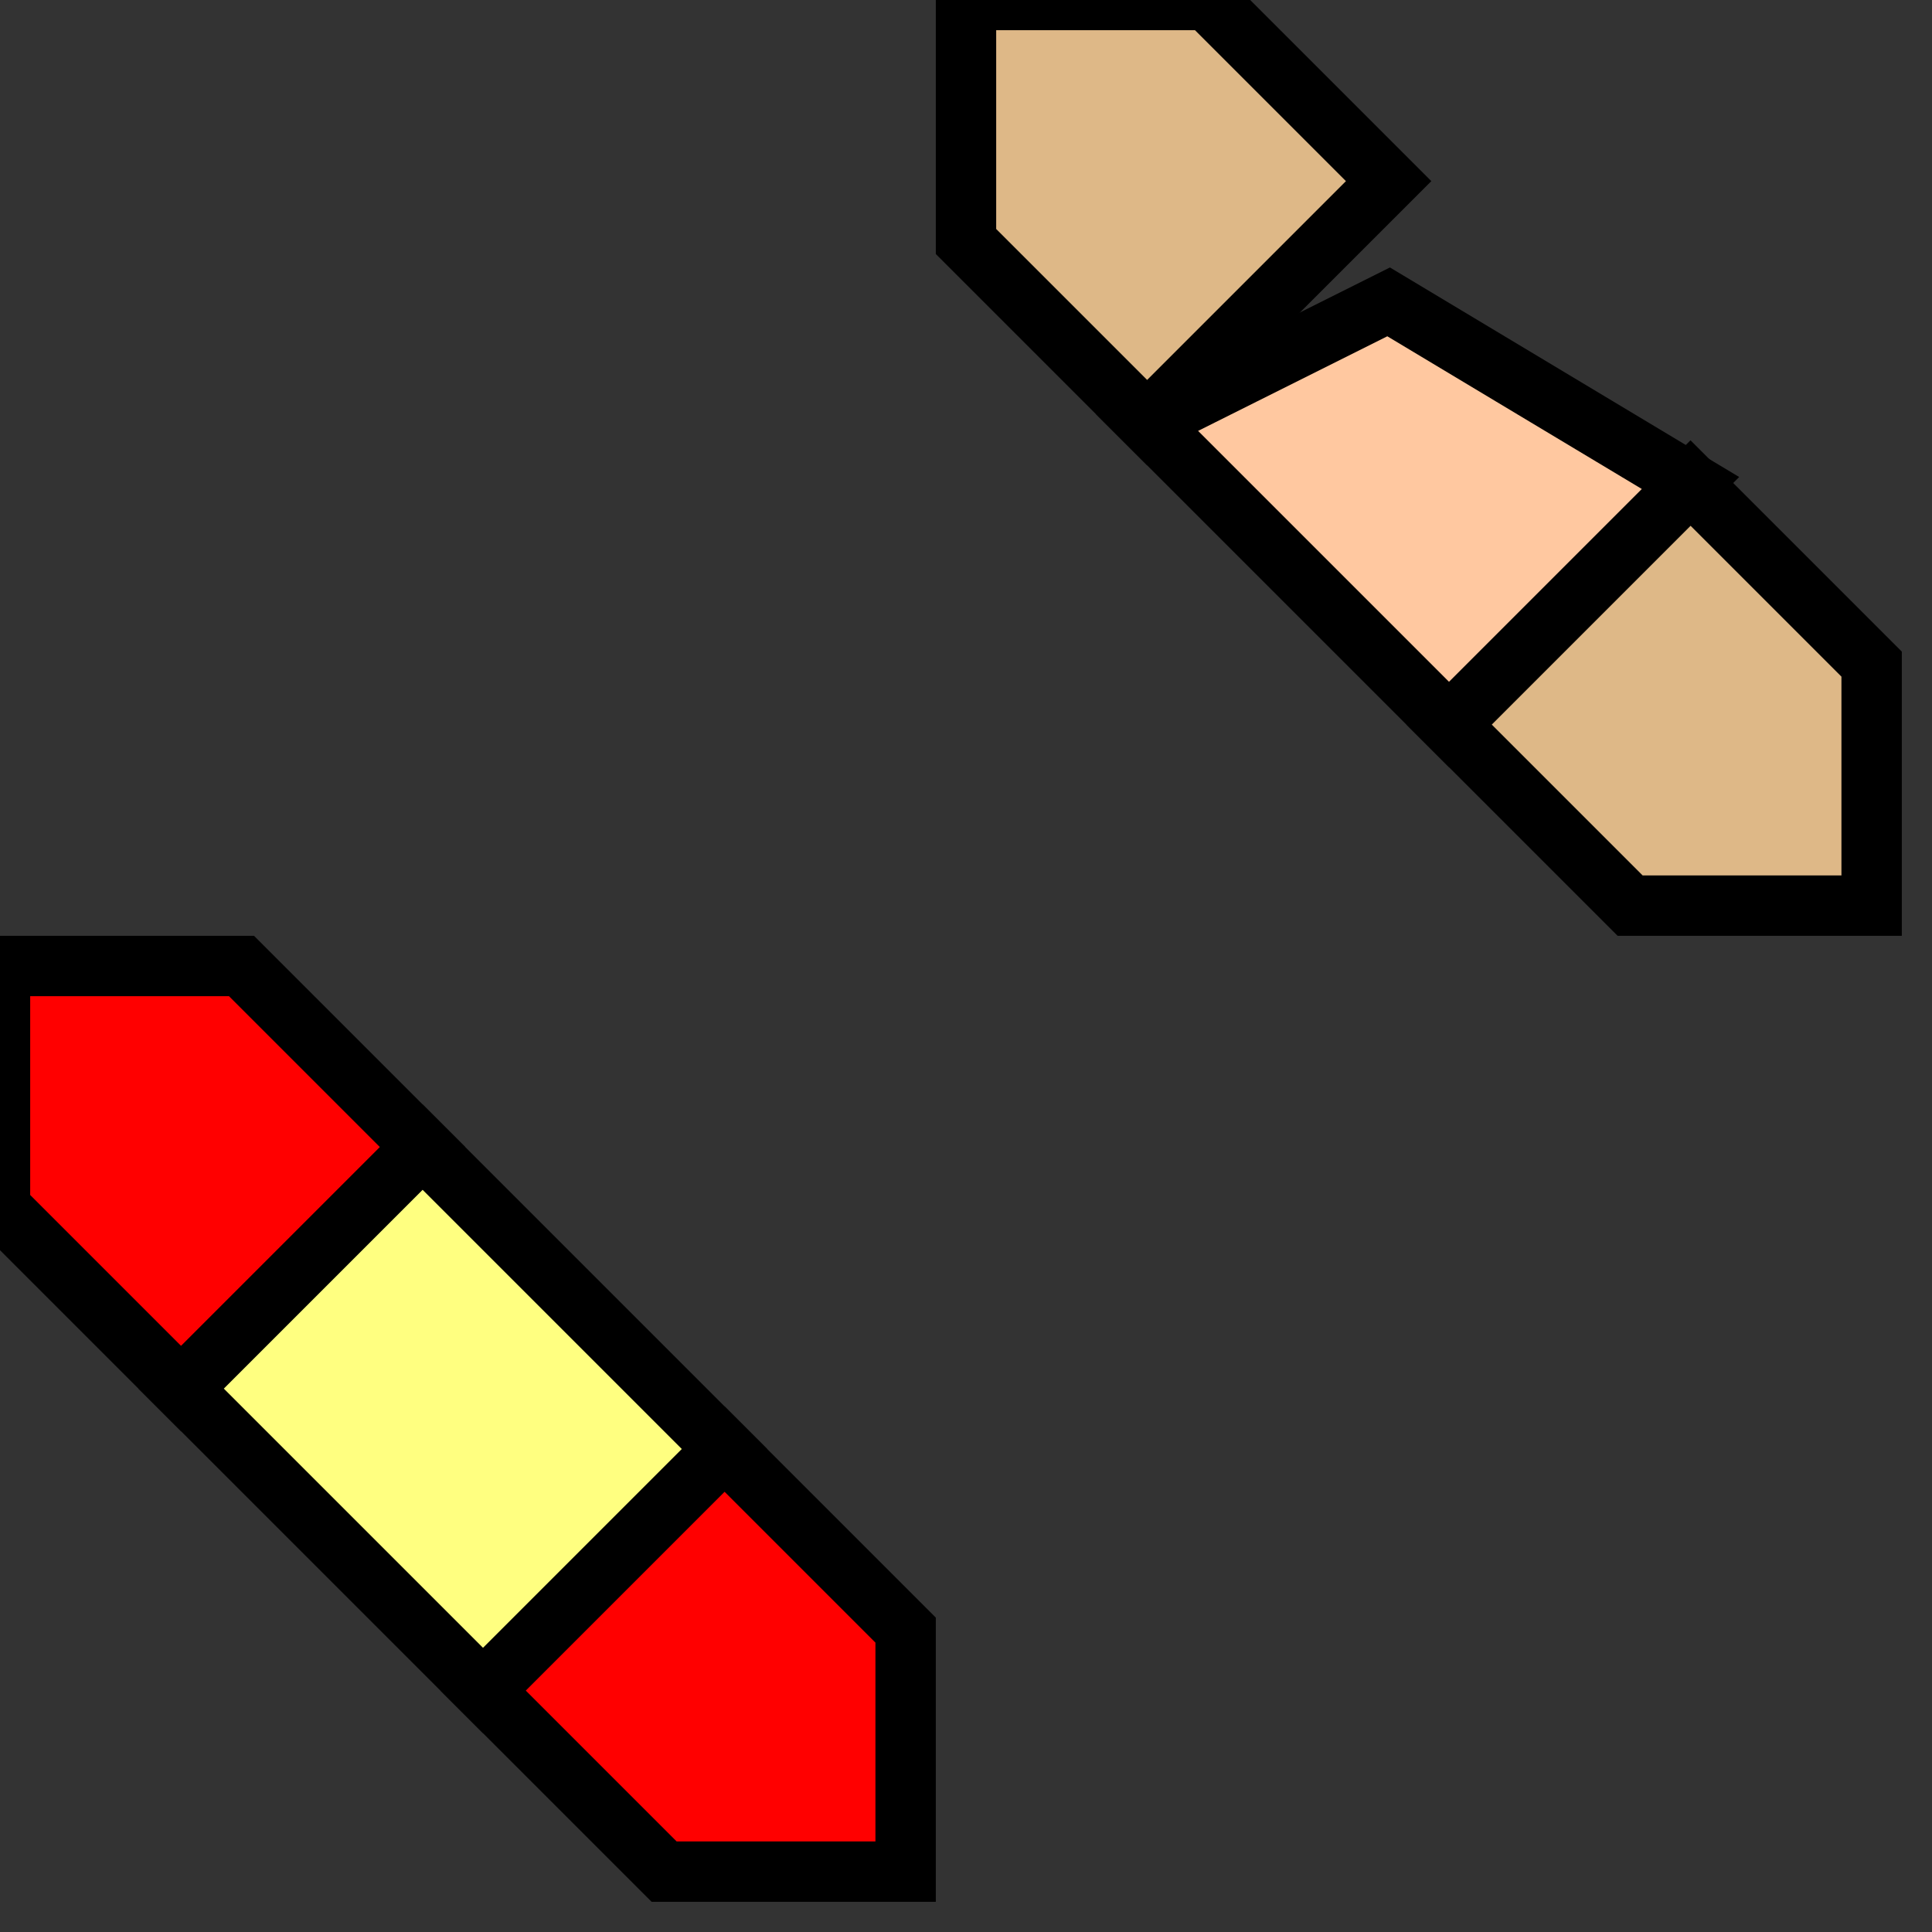 <svg width="32" height="32">
  <rect width="100%" height="100%" fill="#333333" stroke="none"/>
  <g>
    <path stroke="black" fill="rgb(255,0,0)" d="M 0,16 L 0,20 L 3,23 L 7,19 L 4,16 z " />
    <path stroke="black" fill="rgb(255,0,0)" d="M 8,28 L 11,31 L 15,31 L 15,27 L 12,24 z " />
    <path stroke="black" fill="rgb(255,255,128)" d="M 3,23 L 8,28 L 12,24 L 7,19 z " />
    <!-- other side -->
    <path stroke="black" fill="rgb(222, 184, 135)" d="M 31,15 L 31,11 L 28,8 L 24,12 L 27,15 z " />
    <path stroke="black" fill="rgb(222, 184, 135)" d="M 23,3 L 20,0 L 16,0 L 16,4 L 19,7 z " />
    <path stroke="black" fill="rgb(255, 200, 160)" d="M 28,8 L 23,5 L 19,7 L 24,12 z " />
  </g>
</svg>

